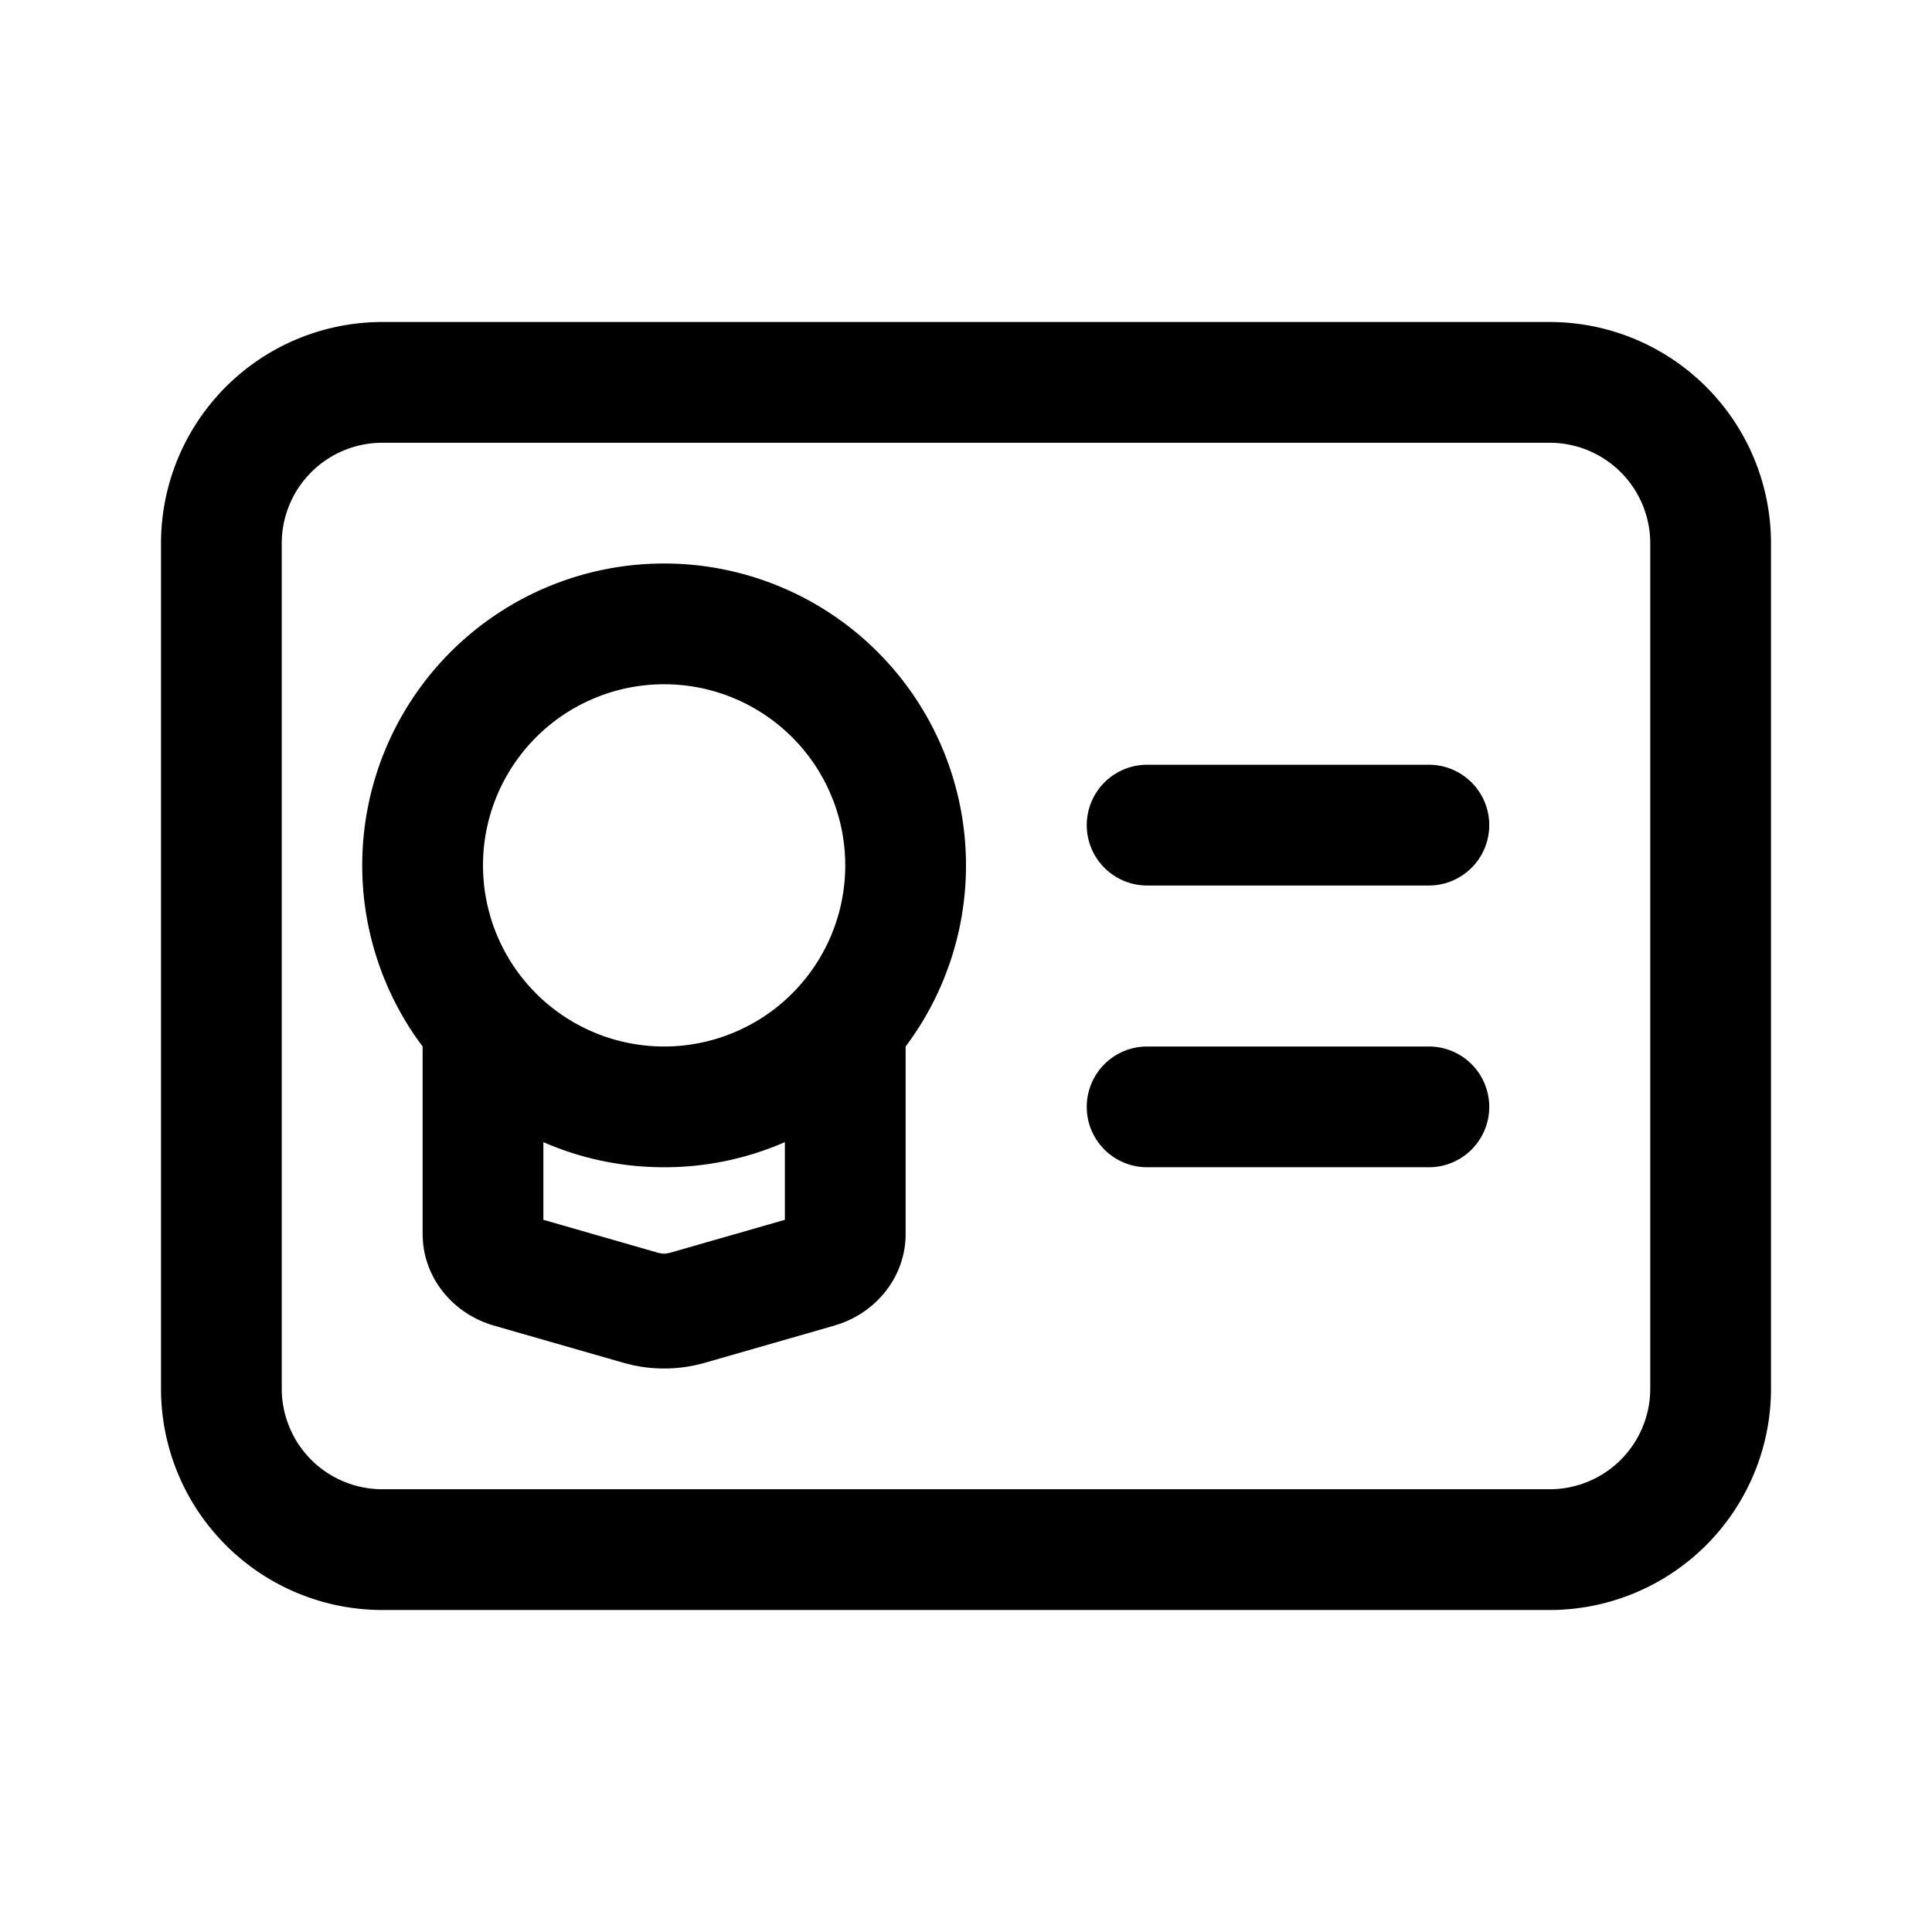 <?xml version="1.0" standalone="no"?><!DOCTYPE svg PUBLIC "-//W3C//DTD SVG 1.1//EN"
        "http://www.w3.org/Graphics/SVG/1.1/DTD/svg11.dtd">
<svg class="icon" width="32px" height="32.00px" viewBox="0 0 1024 1024" version="1.1"
     xmlns="http://www.w3.org/2000/svg">
    <path d="M821.333 170.667a117.333 117.333 0 0 1 117.333 117.333v448a117.333 117.333 0 0 1-117.333 117.333h-618.667A117.333 117.333 0 0 1 85.333 736v-448A117.333 117.333 0 0 1 202.667 170.667z m0 64h-618.667A53.333 53.333 0 0 0 149.333 288v448A53.333 53.333 0 0 0 202.667 789.333h618.667a53.333 53.333 0 0 0 53.333-53.333v-448a53.333 53.333 0 0 0-53.333-53.333z m-469.333 64a160 160 0 0 1 128 256v99.413c0 21.12-13.739 39.893-34.24 47.36l-3.691 1.195-68.48 19.669a78.357 78.357 0 0 1-38.443 1.195l-4.715-1.195-68.501-19.669c-21.269-6.101-36.203-24.043-37.781-44.864l-0.149-3.691V554.667l-2.261-3.072A160 160 0 0 1 352 298.667z m64 306.688a159.467 159.467 0 0 1-64 13.312 159.467 159.467 0 0 1-64-13.312v41.173l60.928 17.493c1.323 0.384 2.731 0.512 4.117 0.384l2.027-0.384 60.928-17.493v-41.173zM757.333 554.667a32 32 0 0 1 0 64h-149.333a32 32 0 0 1 0-64h149.333z m-405.333-192a96 96 0 1 0 0 192 96 96 0 0 0 0-192z m405.333 42.667a32 32 0 0 1 0 64h-149.333a32 32 0 0 1 0-64h149.333z"/>
</svg>
